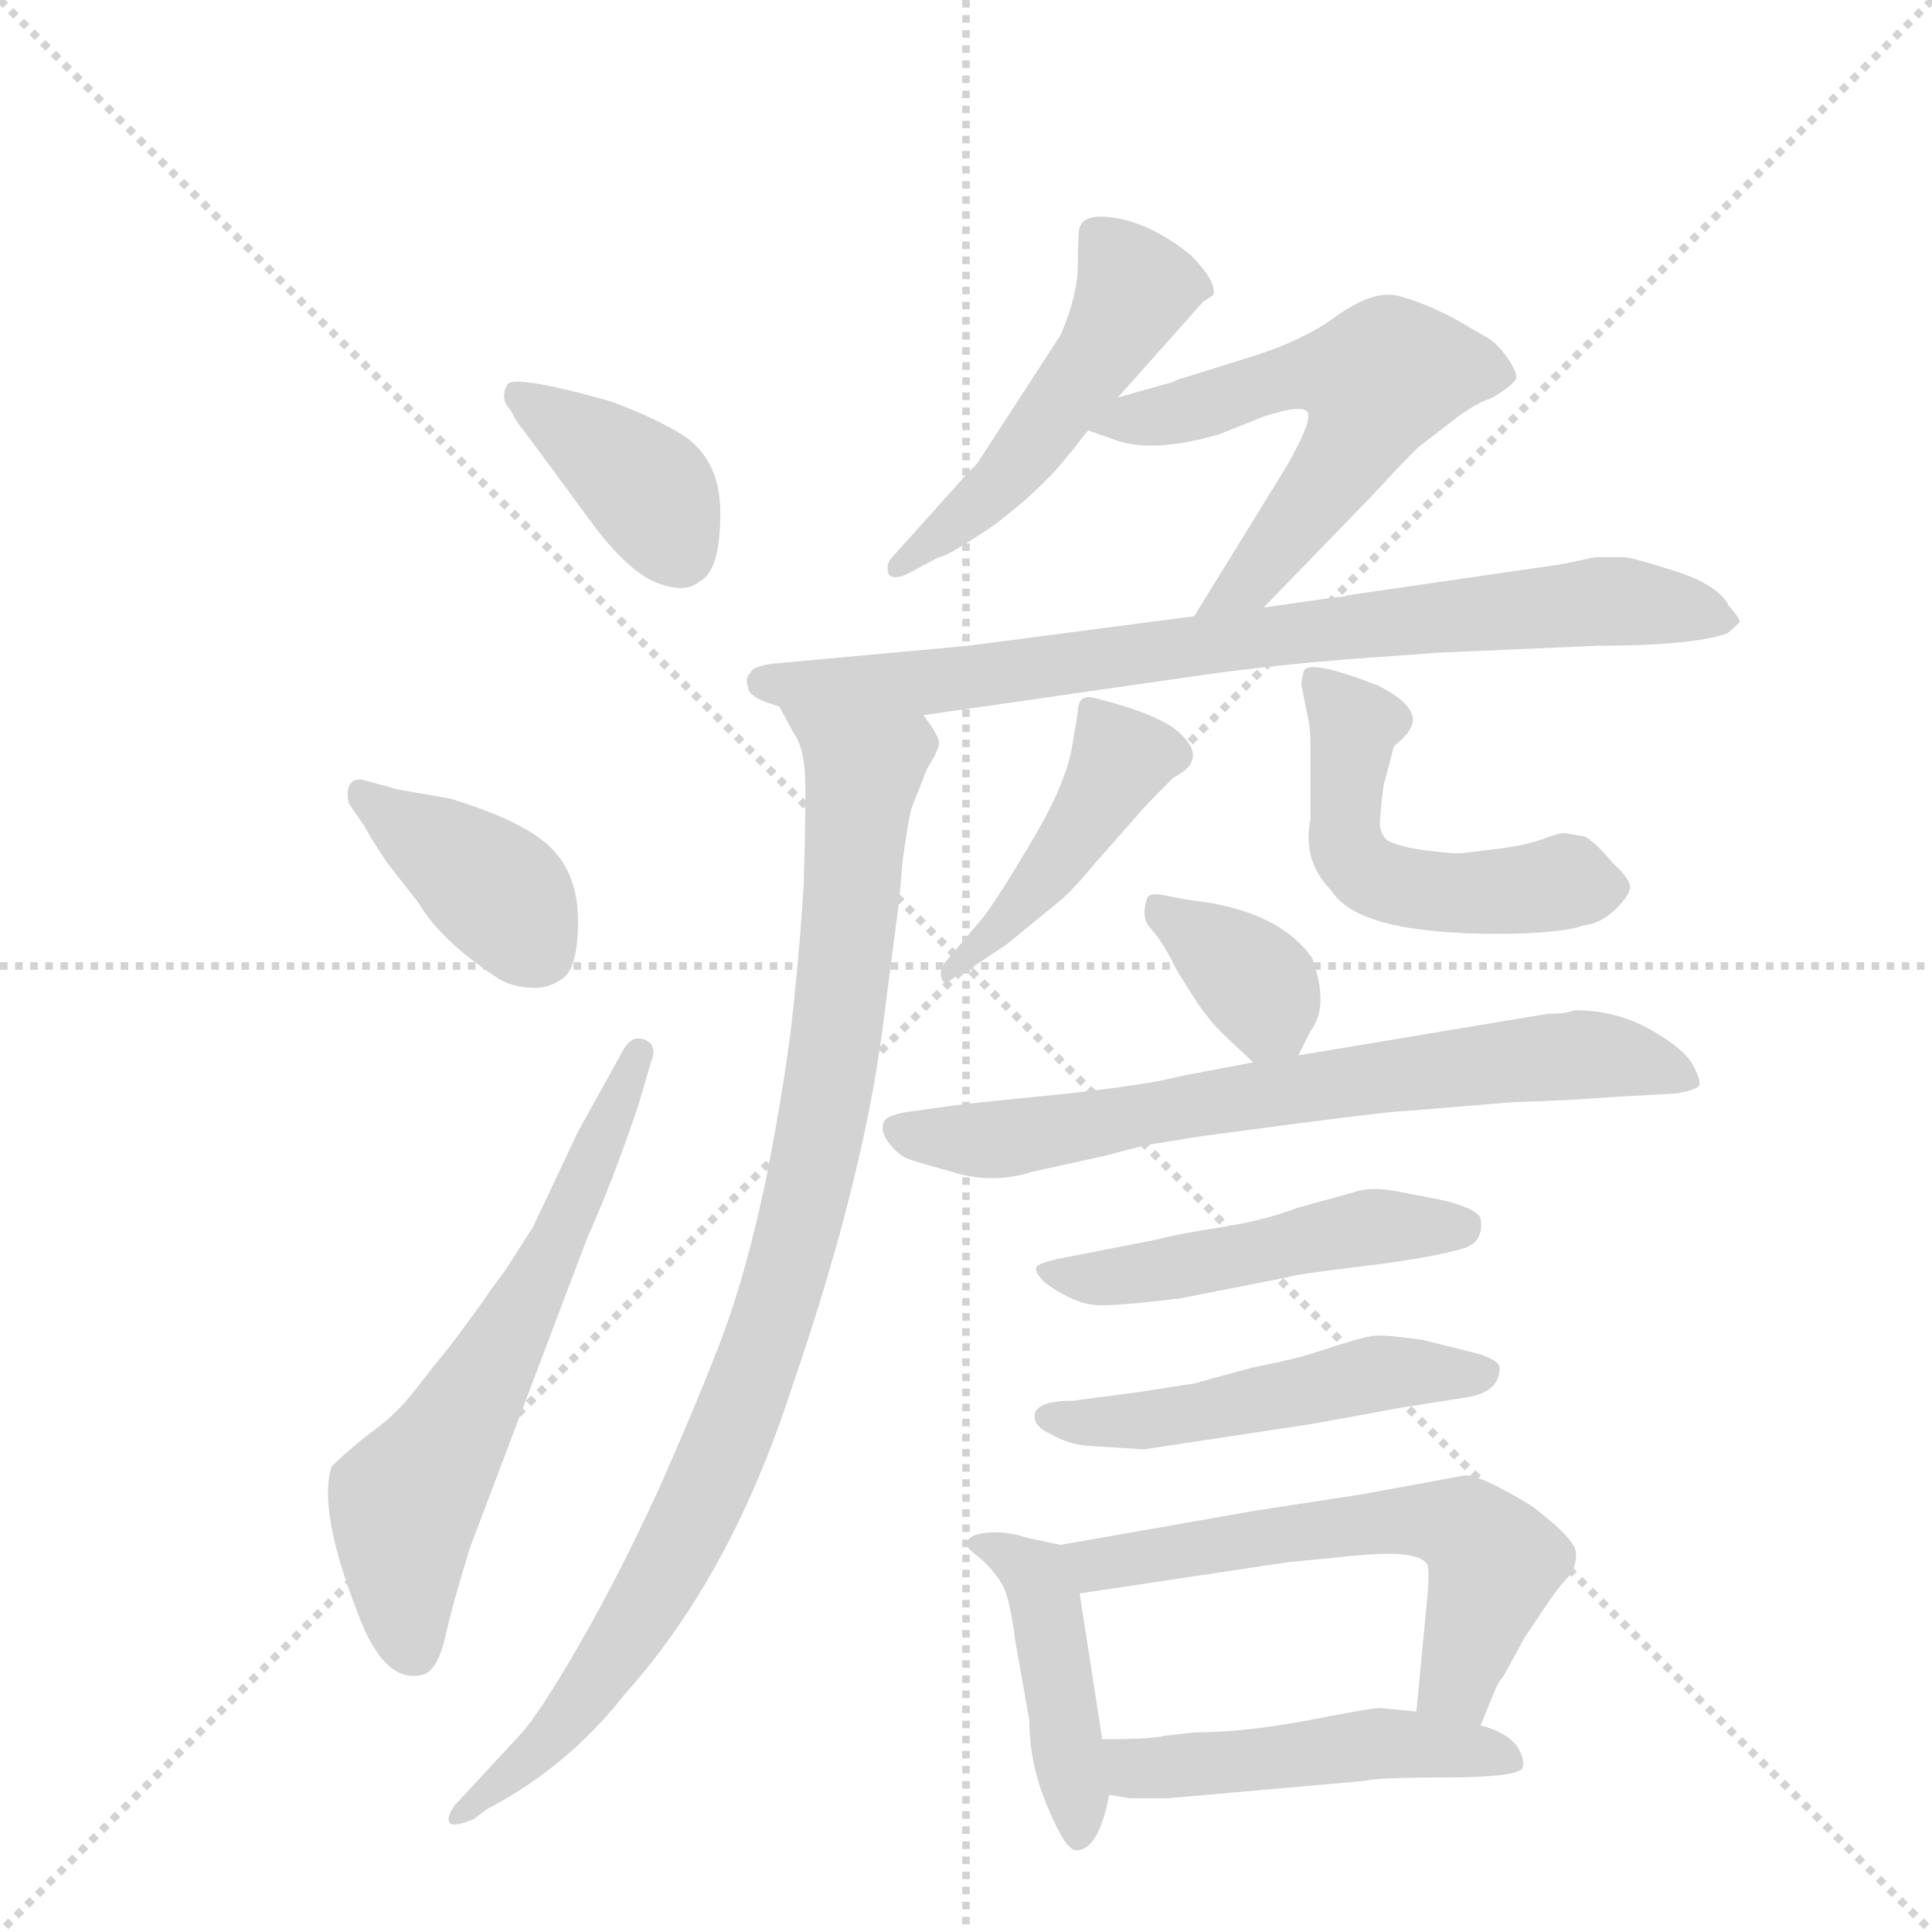<svg version="1.1" viewBox="0 0 1024 1024" xmlns="http://www.w3.org/2000/svg">
  <g stroke="lightgray" stroke-dasharray="1,1" stroke-width="1" transform="scale(4, 4)">
    <line x1="0" y1="0" x2="256" y2="256"></line>
    <line x1="256" y1="0" x2="0" y2="256"></line>
    <line x1="128" y1="0" x2="128" y2="256"></line>
    <line x1="0" y1="128" x2="256" y2="128"></line>
  </g>
  <g transform="scale(0.92, -0.92) translate(60, -900)">
    <style type="text/css">
      
        @keyframes keyframes0 {
          from {
            stroke: blue;
            stroke-dashoffset: 386;
            stroke-width: 128;
          }
          56% {
            animation-timing-function: step-end;
            stroke: blue;
            stroke-dashoffset: 0;
            stroke-width: 128;
          }
          to {
            stroke: black;
            stroke-width: 1024;
          }
        }
        #make-me-a-hanzi-animation-0 {
          animation: keyframes0 0.564s both;
          animation-delay: 0s;
          animation-timing-function: linear;
        }
      
        @keyframes keyframes1 {
          from {
            stroke: blue;
            stroke-dashoffset: 393;
            stroke-width: 128;
          }
          56% {
            animation-timing-function: step-end;
            stroke: blue;
            stroke-dashoffset: 0;
            stroke-width: 128;
          }
          to {
            stroke: black;
            stroke-width: 1024;
          }
        }
        #make-me-a-hanzi-animation-1 {
          animation: keyframes1 0.57s both;
          animation-delay: 0.564s;
          animation-timing-function: linear;
        }
      
        @keyframes keyframes2 {
          from {
            stroke: blue;
            stroke-dashoffset: 634;
            stroke-width: 128;
          }
          67% {
            animation-timing-function: step-end;
            stroke: blue;
            stroke-dashoffset: 0;
            stroke-width: 128;
          }
          to {
            stroke: black;
            stroke-width: 1024;
          }
        }
        #make-me-a-hanzi-animation-2 {
          animation: keyframes2 0.766s both;
          animation-delay: 1.134s;
          animation-timing-function: linear;
        }
      
        @keyframes keyframes3 {
          from {
            stroke: blue;
            stroke-dashoffset: 508;
            stroke-width: 128;
          }
          62% {
            animation-timing-function: step-end;
            stroke: blue;
            stroke-dashoffset: 0;
            stroke-width: 128;
          }
          to {
            stroke: black;
            stroke-width: 1024;
          }
        }
        #make-me-a-hanzi-animation-3 {
          animation: keyframes3 0.663s both;
          animation-delay: 1.9s;
          animation-timing-function: linear;
        }
      
        @keyframes keyframes4 {
          from {
            stroke: blue;
            stroke-dashoffset: 589;
            stroke-width: 128;
          }
          66% {
            animation-timing-function: step-end;
            stroke: blue;
            stroke-dashoffset: 0;
            stroke-width: 128;
          }
          to {
            stroke: black;
            stroke-width: 1024;
          }
        }
        #make-me-a-hanzi-animation-4 {
          animation: keyframes4 0.729s both;
          animation-delay: 2.563s;
          animation-timing-function: linear;
        }
      
        @keyframes keyframes5 {
          from {
            stroke: blue;
            stroke-dashoffset: 814;
            stroke-width: 128;
          }
          73% {
            animation-timing-function: step-end;
            stroke: blue;
            stroke-dashoffset: 0;
            stroke-width: 128;
          }
          to {
            stroke: black;
            stroke-width: 1024;
          }
        }
        #make-me-a-hanzi-animation-5 {
          animation: keyframes5 0.912s both;
          animation-delay: 3.293s;
          animation-timing-function: linear;
        }
      
        @keyframes keyframes6 {
          from {
            stroke: blue;
            stroke-dashoffset: 975;
            stroke-width: 128;
          }
          76% {
            animation-timing-function: step-end;
            stroke: blue;
            stroke-dashoffset: 0;
            stroke-width: 128;
          }
          to {
            stroke: black;
            stroke-width: 1024;
          }
        }
        #make-me-a-hanzi-animation-6 {
          animation: keyframes6 1.043s both;
          animation-delay: 4.205s;
          animation-timing-function: linear;
        }
      
        @keyframes keyframes7 {
          from {
            stroke: blue;
            stroke-dashoffset: 441;
            stroke-width: 128;
          }
          59% {
            animation-timing-function: step-end;
            stroke: blue;
            stroke-dashoffset: 0;
            stroke-width: 128;
          }
          to {
            stroke: black;
            stroke-width: 1024;
          }
        }
        #make-me-a-hanzi-animation-7 {
          animation: keyframes7 0.609s both;
          animation-delay: 5.249s;
          animation-timing-function: linear;
        }
      
        @keyframes keyframes8 {
          from {
            stroke: blue;
            stroke-dashoffset: 521;
            stroke-width: 128;
          }
          63% {
            animation-timing-function: step-end;
            stroke: blue;
            stroke-dashoffset: 0;
            stroke-width: 128;
          }
          to {
            stroke: black;
            stroke-width: 1024;
          }
        }
        #make-me-a-hanzi-animation-8 {
          animation: keyframes8 0.674s both;
          animation-delay: 5.857s;
          animation-timing-function: linear;
        }
      
        @keyframes keyframes9 {
          from {
            stroke: blue;
            stroke-dashoffset: 360;
            stroke-width: 128;
          }
          54% {
            animation-timing-function: step-end;
            stroke: blue;
            stroke-dashoffset: 0;
            stroke-width: 128;
          }
          to {
            stroke: black;
            stroke-width: 1024;
          }
        }
        #make-me-a-hanzi-animation-9 {
          animation: keyframes9 0.543s both;
          animation-delay: 6.531s;
          animation-timing-function: linear;
        }
      
        @keyframes keyframes10 {
          from {
            stroke: blue;
            stroke-dashoffset: 715;
            stroke-width: 128;
          }
          70% {
            animation-timing-function: step-end;
            stroke: blue;
            stroke-dashoffset: 0;
            stroke-width: 128;
          }
          to {
            stroke: black;
            stroke-width: 1024;
          }
        }
        #make-me-a-hanzi-animation-10 {
          animation: keyframes10 0.832s both;
          animation-delay: 7.074s;
          animation-timing-function: linear;
        }
      
        @keyframes keyframes11 {
          from {
            stroke: blue;
            stroke-dashoffset: 501;
            stroke-width: 128;
          }
          62% {
            animation-timing-function: step-end;
            stroke: blue;
            stroke-dashoffset: 0;
            stroke-width: 128;
          }
          to {
            stroke: black;
            stroke-width: 1024;
          }
        }
        #make-me-a-hanzi-animation-11 {
          animation: keyframes11 0.658s both;
          animation-delay: 7.906s;
          animation-timing-function: linear;
        }
      
        @keyframes keyframes12 {
          from {
            stroke: blue;
            stroke-dashoffset: 508;
            stroke-width: 128;
          }
          62% {
            animation-timing-function: step-end;
            stroke: blue;
            stroke-dashoffset: 0;
            stroke-width: 128;
          }
          to {
            stroke: black;
            stroke-width: 1024;
          }
        }
        #make-me-a-hanzi-animation-12 {
          animation: keyframes12 0.663s both;
          animation-delay: 8.564s;
          animation-timing-function: linear;
        }
      
        @keyframes keyframes13 {
          from {
            stroke: blue;
            stroke-dashoffset: 445;
            stroke-width: 128;
          }
          59% {
            animation-timing-function: step-end;
            stroke: blue;
            stroke-dashoffset: 0;
            stroke-width: 128;
          }
          to {
            stroke: black;
            stroke-width: 1024;
          }
        }
        #make-me-a-hanzi-animation-13 {
          animation: keyframes13 0.612s both;
          animation-delay: 9.227s;
          animation-timing-function: linear;
        }
      
        @keyframes keyframes14 {
          from {
            stroke: blue;
            stroke-dashoffset: 601;
            stroke-width: 128;
          }
          66% {
            animation-timing-function: step-end;
            stroke: blue;
            stroke-dashoffset: 0;
            stroke-width: 128;
          }
          to {
            stroke: black;
            stroke-width: 1024;
          }
        }
        #make-me-a-hanzi-animation-14 {
          animation: keyframes14 0.739s both;
          animation-delay: 9.84s;
          animation-timing-function: linear;
        }
      
        @keyframes keyframes15 {
          from {
            stroke: blue;
            stroke-dashoffset: 491;
            stroke-width: 128;
          }
          62% {
            animation-timing-function: step-end;
            stroke: blue;
            stroke-dashoffset: 0;
            stroke-width: 128;
          }
          to {
            stroke: black;
            stroke-width: 1024;
          }
        }
        #make-me-a-hanzi-animation-15 {
          animation: keyframes15 0.65s both;
          animation-delay: 10.579s;
          animation-timing-function: linear;
        }
      
    </style>
    
      <path d="M 283 596 Q 303 570 319 564 Q 335 558 343 565 Q 355 571 355 604.5 Q 355 638 329 652 Q 311 662 291 669 Q 234 685 232 678 Q 228 670 234 664 Q 238 656 241 653 L 283 596 Z" fill="lightgray"></path>
    
      <path d="M 148 451 Q 138 451 141 437 L 150 424 Q 153 418 163 403 L 181 380 Q 194 358 226 337 Q 233 332 244.5 331 Q 256 330 264.5 336.5 Q 273 343 273 369.5 Q 273 396 257.5 411.5 Q 242 427 199 440 L 170 445 L 148 451 Z" fill="lightgray"></path>
    
      <path d="M 273 248 L 247 193 L 231 168 L 222 156 Q 221 154 215.5 146.5 Q 210 139 204.5 131.5 Q 199 124 194 118 Q 189 112 179 99 Q 169 86 155.5 76 Q 142 66 131 55 Q 123 30 146 -29 Q 161 -70 183 -65 Q 192 -63 196.5 -43 Q 201 -23 211 9 L 278 186 Q 294 222 308 264 L 315 288 Q 319 298 311.5 301 Q 304 304 299 295 L 273 248 Z" fill="lightgray"></path>
    
      <path d="M 584 671 L 633 726 L 639 730 Q 641 738 626 753 Q 605 770 585 774 Q 565 778 562 769 Q 561 766 561 748 Q 561 730 551 707 L 503 633 Q 502 632 498 628 L 454 579 Q 450 575 452 569 Q 455 566 462 569 L 481 579 Q 484 579 499 588.5 Q 514 598 516 600 L 526 608 Q 539 619 549 630 L 559 642 Q 565 650 567 652 L 584 671 Z" fill="lightgray"></path>
    
      <path d="M 668 550 L 731 615 Q 755 641 758 643 L 780 660 Q 791 668 800 671 Q 810 677 813 681 Q 815 684 809 693 Q 803 702 796 706 L 777 717 Q 755 728 743 730 Q 730 732 710 718 Q 690 703 656 693 L 621 682 L 620 682 Q 618 681 616 680 L 584 671 C 555 663 545 660 567 652 L 584 646 Q 606 639 643 650 L 668 660 Q 689 667 693 663 Q 697 659 681 631 L 628 545 C 612 519 647 528 668 550 Z" fill="lightgray"></path>
    
      <path d="M 472 488 L 639 512 Q 677 517 714 520 L 769 524 L 861 528 Q 914 528 935 535 Q 941 540 942 541.5 Q 943 543 936 551 Q 930 563 905 571 Q 880 579 875 579 L 859 579 L 840 575 L 716 557 Q 714 556 710 556 L 668 550 L 628 545 L 498 528 L 389 518 Q 374 517 372 512 Q 369 509 371 504 Q 371 498 389 493 L 472 488 Z" fill="lightgray"></path>
    
      <path d="M 460 404 Q 463 426 465 434 L 474 457 Q 481 468 481 472 Q 481 476 472 488 C 461 516 375 519 389 493 L 397 478 Q 404 469 404 446 Q 404 423 403 390 Q 401 357 397 319 Q 393 281 382 224 Q 370 166 355 127 Q 340 88 319 41 Q 297 -7 274 -47 Q 251 -87 240 -99 L 202 -140 Q 197 -147 199 -150 Q 201 -153 213 -148 L 221 -142 Q 267 -118 300 -76 Q 361 -8 396 100 Q 436 216 448 304 L 458 381 L 460 404 Z" fill="lightgray"></path>
    
      <path d="M 484 345 Q 481 340 482.5 336 Q 484 332 490 337 L 499 342 L 520 356 Q 542 374 550 380.5 Q 558 387 572 404 L 595 430 Q 597 433 616 452 Q 638 463 617 480 Q 603 490 570 498 Q 561 500 561 490 L 558 472 Q 555 450 534.5 415.5 Q 514 381 506 371 L 484 345 Z" fill="lightgray"></path>
    
      <path d="M 743 470 Q 754 479 754 485 Q 754 495 734 505 Q 693 521 691 513 Q 689 505 690 504 L 693 489 Q 695 481 695 472 L 695 428 Q 690 404 707 387 Q 722 362 803 362 Q 838 362 853 367 Q 862 368 870 375.5 Q 878 383 879 388 Q 880 393 869 403 Q 859 415 853 418 Q 843 420 840.5 420 Q 838 420 828.5 416.5 Q 819 413 803 411 Q 787 409 782.5 408.5 Q 778 408 762 410 Q 746 412 739 416 Q 735 420 735 425.5 Q 735 431 737 447 L 743 470 Z" fill="lightgray"></path>
    
      <path d="M 688 292 L 695 306 Q 706 320 696 348 Q 677 375 629 381 Q 621 382 612 384 Q 603 386 601 383 Q 597 371 603 365 Q 609 359 618 341 Q 632 318 636 314 Q 639 309 662 288 C 678 273 678 273 688 292 Z" fill="lightgray"></path>
    
      <path d="M 905 270 Q 918 272 919 275 Q 920 278 915 287 Q 910 296 890.5 307 Q 871 318 847 318 Q 843 316 832 316 L 688 292 L 662 288 L 620 280 Q 601 275 555 270 L 496 264 L 467 260 Q 450 258 449 253 Q 447 248 452.5 241 Q 458 234 464 232 Q 470 230 491.5 224 Q 513 218 535 225 L 576 234 L 599 240 Q 604 241 611 242 Q 618 243 623 244 Q 628 245 685.5 252.5 Q 743 260 751 260 L 811 265 Q 844 266 869 268 L 905 270 Z" fill="lightgray"></path>
    
      <path d="M 687 204 Q 669 197 643.5 193 Q 618 189 607 186 L 556 176 Q 539 173 537 170 Q 536 167 542 161 Q 560 148 574 148 Q 588 148 620 152 L 681 164 Q 687 166 725 170.5 Q 763 175 784 181 Q 795 185 793 198 Q 791 204 769 209 L 743 214 Q 731 216 723 214 L 687 204 Z" fill="lightgray"></path>
    
      <path d="M 558 93 Q 536 93 536 84 Q 536 78 545 74 Q 555 68 567 67 L 599 65 L 698 80 L 747 89 L 785 95 Q 804 98 804 112 Q 804 116 792 120 L 760 128 Q 739 131 732.5 130.5 Q 726 130 714 126 L 695 120 Q 686 117 661 112 L 628 103 L 596 98 L 558 93 Z" fill="lightgray"></path>
    
      <path d="M 497 10 Q 496 9 505 2 Q 513 -5 518 -14 Q 522 -22 525 -46 L 533 -91 Q 533 -117 544 -142 Q 554 -166 560 -166 Q 573 -166 579 -134 L 575 -102 L 562 -18 C 558 9 558 9 551 10 L 532 14 Q 520 18 509 17 Q 497 16 497 10 Z" fill="lightgray"></path>
    
      <path d="M 793 -94 L 802 -72 Q 804 -68 806 -66 L 818 -44 L 828 -29 Q 838 -14 843 -9 Q 848 -4 848 5 Q 848 13 823 32 Q 794 50 784 50 L 724 39 L 665 30 L 551 10 C 521 5 532 -22 562 -18 L 682 0 L 723 4 Q 757 7 762 -1 Q 764 -4 762 -23 L 756 -86 C 753 -116 782 -122 793 -94 Z" fill="lightgray"></path>
    
      <path d="M 579 -134 L 591 -136 L 613 -136 L 726 -126 Q 734 -124 773 -124 Q 812 -124 817 -119 Q 819 -114 814 -106 Q 808 -98 793 -94 L 756 -86 L 735 -84 Q 730 -84 694 -91 Q 657 -98 629 -98 L 611 -100 Q 603 -102 575 -102 C 545 -102 549 -129 579 -134 Z" fill="lightgray"></path>
    
    
      <clipPath id="make-me-a-hanzi-clip-0">
        <path d="M 283 596 Q 303 570 319 564 Q 335 558 343 565 Q 355 571 355 604.5 Q 355 638 329 652 Q 311 662 291 669 Q 234 685 232 678 Q 228 670 234 664 Q 238 656 241 653 L 283 596 Z"></path>
      </clipPath>
      <path clip-path="url(#make-me-a-hanzi-clip-0)" d="M 238 672 L 313 618 L 330 584" fill="none" id="make-me-a-hanzi-animation-0" stroke-dasharray="258 516" stroke-linecap="round"></path>
    
      <clipPath id="make-me-a-hanzi-clip-1">
        <path d="M 148 451 Q 138 451 141 437 L 150 424 Q 153 418 163 403 L 181 380 Q 194 358 226 337 Q 233 332 244.5 331 Q 256 330 264.5 336.5 Q 273 343 273 369.5 Q 273 396 257.5 411.5 Q 242 427 199 440 L 170 445 L 148 451 Z"></path>
      </clipPath>
      <path clip-path="url(#make-me-a-hanzi-clip-1)" d="M 151 441 L 225 388 L 252 351" fill="none" id="make-me-a-hanzi-animation-1" stroke-dasharray="265 530" stroke-linecap="round"></path>
    
      <clipPath id="make-me-a-hanzi-clip-2">
        <path d="M 273 248 L 247 193 L 231 168 L 222 156 Q 221 154 215.5 146.5 Q 210 139 204.5 131.5 Q 199 124 194 118 Q 189 112 179 99 Q 169 86 155.5 76 Q 142 66 131 55 Q 123 30 146 -29 Q 161 -70 183 -65 Q 192 -63 196.5 -43 Q 201 -23 211 9 L 278 186 Q 294 222 308 264 L 315 288 Q 319 298 311.5 301 Q 304 304 299 295 L 273 248 Z"></path>
      </clipPath>
      <path clip-path="url(#make-me-a-hanzi-clip-2)" d="M 178 -51 L 173 32 L 247 156 L 308 293" fill="none" id="make-me-a-hanzi-animation-2" stroke-dasharray="506 1012" stroke-linecap="round"></path>
    
      <clipPath id="make-me-a-hanzi-clip-3">
        <path d="M 584 671 L 633 726 L 639 730 Q 641 738 626 753 Q 605 770 585 774 Q 565 778 562 769 Q 561 766 561 748 Q 561 730 551 707 L 503 633 Q 502 632 498 628 L 454 579 Q 450 575 452 569 Q 455 566 462 569 L 481 579 Q 484 579 499 588.5 Q 514 598 516 600 L 526 608 Q 539 619 549 630 L 559 642 Q 565 650 567 652 L 584 671 Z"></path>
      </clipPath>
      <path clip-path="url(#make-me-a-hanzi-clip-3)" d="M 571 765 L 594 732 L 587 718 L 521 626 L 457 573" fill="none" id="make-me-a-hanzi-animation-3" stroke-dasharray="380 760" stroke-linecap="round"></path>
    
      <clipPath id="make-me-a-hanzi-clip-4">
        <path d="M 668 550 L 731 615 Q 755 641 758 643 L 780 660 Q 791 668 800 671 Q 810 677 813 681 Q 815 684 809 693 Q 803 702 796 706 L 777 717 Q 755 728 743 730 Q 730 732 710 718 Q 690 703 656 693 L 621 682 L 620 682 Q 618 681 616 680 L 584 671 C 555 663 545 660 567 652 L 584 646 Q 606 639 643 650 L 668 660 Q 689 667 693 663 Q 697 659 681 631 L 628 545 C 612 519 647 528 668 550 Z"></path>
      </clipPath>
      <path clip-path="url(#make-me-a-hanzi-clip-4)" d="M 573 655 L 615 661 L 686 684 L 734 680 L 718 641 L 688 601 L 659 565 L 634 550" fill="none" id="make-me-a-hanzi-animation-4" stroke-dasharray="461 922" stroke-linecap="round"></path>
    
      <clipPath id="make-me-a-hanzi-clip-5">
        <path d="M 472 488 L 639 512 Q 677 517 714 520 L 769 524 L 861 528 Q 914 528 935 535 Q 941 540 942 541.5 Q 943 543 936 551 Q 930 563 905 571 Q 880 579 875 579 L 859 579 L 840 575 L 716 557 Q 714 556 710 556 L 668 550 L 628 545 L 498 528 L 389 518 Q 374 517 372 512 Q 369 509 371 504 Q 371 498 389 493 L 472 488 Z"></path>
      </clipPath>
      <path clip-path="url(#make-me-a-hanzi-clip-5)" d="M 380 507 L 466 506 L 863 554 L 934 543" fill="none" id="make-me-a-hanzi-animation-5" stroke-dasharray="686 1372" stroke-linecap="round"></path>
    
      <clipPath id="make-me-a-hanzi-clip-6">
        <path d="M 460 404 Q 463 426 465 434 L 474 457 Q 481 468 481 472 Q 481 476 472 488 C 461 516 375 519 389 493 L 397 478 Q 404 469 404 446 Q 404 423 403 390 Q 401 357 397 319 Q 393 281 382 224 Q 370 166 355 127 Q 340 88 319 41 Q 297 -7 274 -47 Q 251 -87 240 -99 L 202 -140 Q 197 -147 199 -150 Q 201 -153 213 -148 L 221 -142 Q 267 -118 300 -76 Q 361 -8 396 100 Q 436 216 448 304 L 458 381 L 460 404 Z"></path>
      </clipPath>
      <path clip-path="url(#make-me-a-hanzi-clip-6)" d="M 396 492 L 436 459 L 437 452 L 418 276 L 383 132 L 352 54 L 306 -36 L 254 -104 L 206 -147" fill="none" id="make-me-a-hanzi-animation-6" stroke-dasharray="847 1694" stroke-linecap="round"></path>
    
      <clipPath id="make-me-a-hanzi-clip-7">
        <path d="M 484 345 Q 481 340 482.5 336 Q 484 332 490 337 L 499 342 L 520 356 Q 542 374 550 380.5 Q 558 387 572 404 L 595 430 Q 597 433 616 452 Q 638 463 617 480 Q 603 490 570 498 Q 561 500 561 490 L 558 472 Q 555 450 534.5 415.5 Q 514 381 506 371 L 484 345 Z"></path>
      </clipPath>
      <path clip-path="url(#make-me-a-hanzi-clip-7)" d="M 613 466 L 584 460 L 537 389 L 486 340" fill="none" id="make-me-a-hanzi-animation-7" stroke-dasharray="313 626" stroke-linecap="round"></path>
    
      <clipPath id="make-me-a-hanzi-clip-8">
        <path d="M 743 470 Q 754 479 754 485 Q 754 495 734 505 Q 693 521 691 513 Q 689 505 690 504 L 693 489 Q 695 481 695 472 L 695 428 Q 690 404 707 387 Q 722 362 803 362 Q 838 362 853 367 Q 862 368 870 375.5 Q 878 383 879 388 Q 880 393 869 403 Q 859 415 853 418 Q 843 420 840.5 420 Q 838 420 828.5 416.5 Q 819 413 803 411 Q 787 409 782.5 408.5 Q 778 408 762 410 Q 746 412 739 416 Q 735 420 735 425.5 Q 735 431 737 447 L 743 470 Z"></path>
      </clipPath>
      <path clip-path="url(#make-me-a-hanzi-clip-8)" d="M 697 508 L 720 483 L 715 419 L 729 396 L 773 385 L 842 392 L 867 387" fill="none" id="make-me-a-hanzi-animation-8" stroke-dasharray="393 786" stroke-linecap="round"></path>
    
      <clipPath id="make-me-a-hanzi-clip-9">
        <path d="M 688 292 L 695 306 Q 706 320 696 348 Q 677 375 629 381 Q 621 382 612 384 Q 603 386 601 383 Q 597 371 603 365 Q 609 359 618 341 Q 632 318 636 314 Q 639 309 662 288 C 678 273 678 273 688 292 Z"></path>
      </clipPath>
      <path clip-path="url(#make-me-a-hanzi-clip-9)" d="M 607 377 L 663 334 L 679 305" fill="none" id="make-me-a-hanzi-animation-9" stroke-dasharray="232 464" stroke-linecap="round"></path>
    
      <clipPath id="make-me-a-hanzi-clip-10">
        <path d="M 905 270 Q 918 272 919 275 Q 920 278 915 287 Q 910 296 890.5 307 Q 871 318 847 318 Q 843 316 832 316 L 688 292 L 662 288 L 620 280 Q 601 275 555 270 L 496 264 L 467 260 Q 450 258 449 253 Q 447 248 452.5 241 Q 458 234 464 232 Q 470 230 491.5 224 Q 513 218 535 225 L 576 234 L 599 240 Q 604 241 611 242 Q 618 243 623 244 Q 628 245 685.5 252.5 Q 743 260 751 260 L 811 265 Q 844 266 869 268 L 905 270 Z"></path>
      </clipPath>
      <path clip-path="url(#make-me-a-hanzi-clip-10)" d="M 457 249 L 513 243 L 658 269 L 853 293 L 910 279" fill="none" id="make-me-a-hanzi-animation-10" stroke-dasharray="587 1174" stroke-linecap="round"></path>
    
      <clipPath id="make-me-a-hanzi-clip-11">
        <path d="M 687 204 Q 669 197 643.5 193 Q 618 189 607 186 L 556 176 Q 539 173 537 170 Q 536 167 542 161 Q 560 148 574 148 Q 588 148 620 152 L 681 164 Q 687 166 725 170.5 Q 763 175 784 181 Q 795 185 793 198 Q 791 204 769 209 L 743 214 Q 731 216 723 214 L 687 204 Z"></path>
      </clipPath>
      <path clip-path="url(#make-me-a-hanzi-clip-11)" d="M 542 167 L 608 167 L 723 192 L 784 194" fill="none" id="make-me-a-hanzi-animation-11" stroke-dasharray="373 746" stroke-linecap="round"></path>
    
      <clipPath id="make-me-a-hanzi-clip-12">
        <path d="M 558 93 Q 536 93 536 84 Q 536 78 545 74 Q 555 68 567 67 L 599 65 L 698 80 L 747 89 L 785 95 Q 804 98 804 112 Q 804 116 792 120 L 760 128 Q 739 131 732.5 130.5 Q 726 130 714 126 L 695 120 Q 686 117 661 112 L 628 103 L 596 98 L 558 93 Z"></path>
      </clipPath>
      <path clip-path="url(#make-me-a-hanzi-clip-12)" d="M 545 83 L 604 82 L 732 109 L 794 110" fill="none" id="make-me-a-hanzi-animation-12" stroke-dasharray="380 760" stroke-linecap="round"></path>
    
      <clipPath id="make-me-a-hanzi-clip-13">
        <path d="M 497 10 Q 496 9 505 2 Q 513 -5 518 -14 Q 522 -22 525 -46 L 533 -91 Q 533 -117 544 -142 Q 554 -166 560 -166 Q 573 -166 579 -134 L 575 -102 L 562 -18 C 558 9 558 9 551 10 L 532 14 Q 520 18 509 17 Q 497 16 497 10 Z"></path>
      </clipPath>
      <path clip-path="url(#make-me-a-hanzi-clip-13)" d="M 505 10 L 533 -4 L 544 -28 L 561 -158" fill="none" id="make-me-a-hanzi-animation-13" stroke-dasharray="317 634" stroke-linecap="round"></path>
    
      <clipPath id="make-me-a-hanzi-clip-14">
        <path d="M 793 -94 L 802 -72 Q 804 -68 806 -66 L 818 -44 L 828 -29 Q 838 -14 843 -9 Q 848 -4 848 5 Q 848 13 823 32 Q 794 50 784 50 L 724 39 L 665 30 L 551 10 C 521 5 532 -22 562 -18 L 682 0 L 723 4 Q 757 7 762 -1 Q 764 -4 762 -23 L 756 -86 C 753 -116 782 -122 793 -94 Z"></path>
      </clipPath>
      <path clip-path="url(#make-me-a-hanzi-clip-14)" d="M 559 5 L 582 -1 L 719 22 L 782 21 L 801 -1 L 779 -70 L 764 -79" fill="none" id="make-me-a-hanzi-animation-14" stroke-dasharray="473 946" stroke-linecap="round"></path>
    
      <clipPath id="make-me-a-hanzi-clip-15">
        <path d="M 579 -134 L 591 -136 L 613 -136 L 726 -126 Q 734 -124 773 -124 Q 812 -124 817 -119 Q 819 -114 814 -106 Q 808 -98 793 -94 L 756 -86 L 735 -84 Q 730 -84 694 -91 Q 657 -98 629 -98 L 611 -100 Q 603 -102 575 -102 C 545 -102 549 -129 579 -134 Z"></path>
      </clipPath>
      <path clip-path="url(#make-me-a-hanzi-clip-15)" d="M 583 -106 L 595 -119 L 734 -104 L 811 -114" fill="none" id="make-me-a-hanzi-animation-15" stroke-dasharray="363 726" stroke-linecap="round"></path>
    
  </g>
</svg>